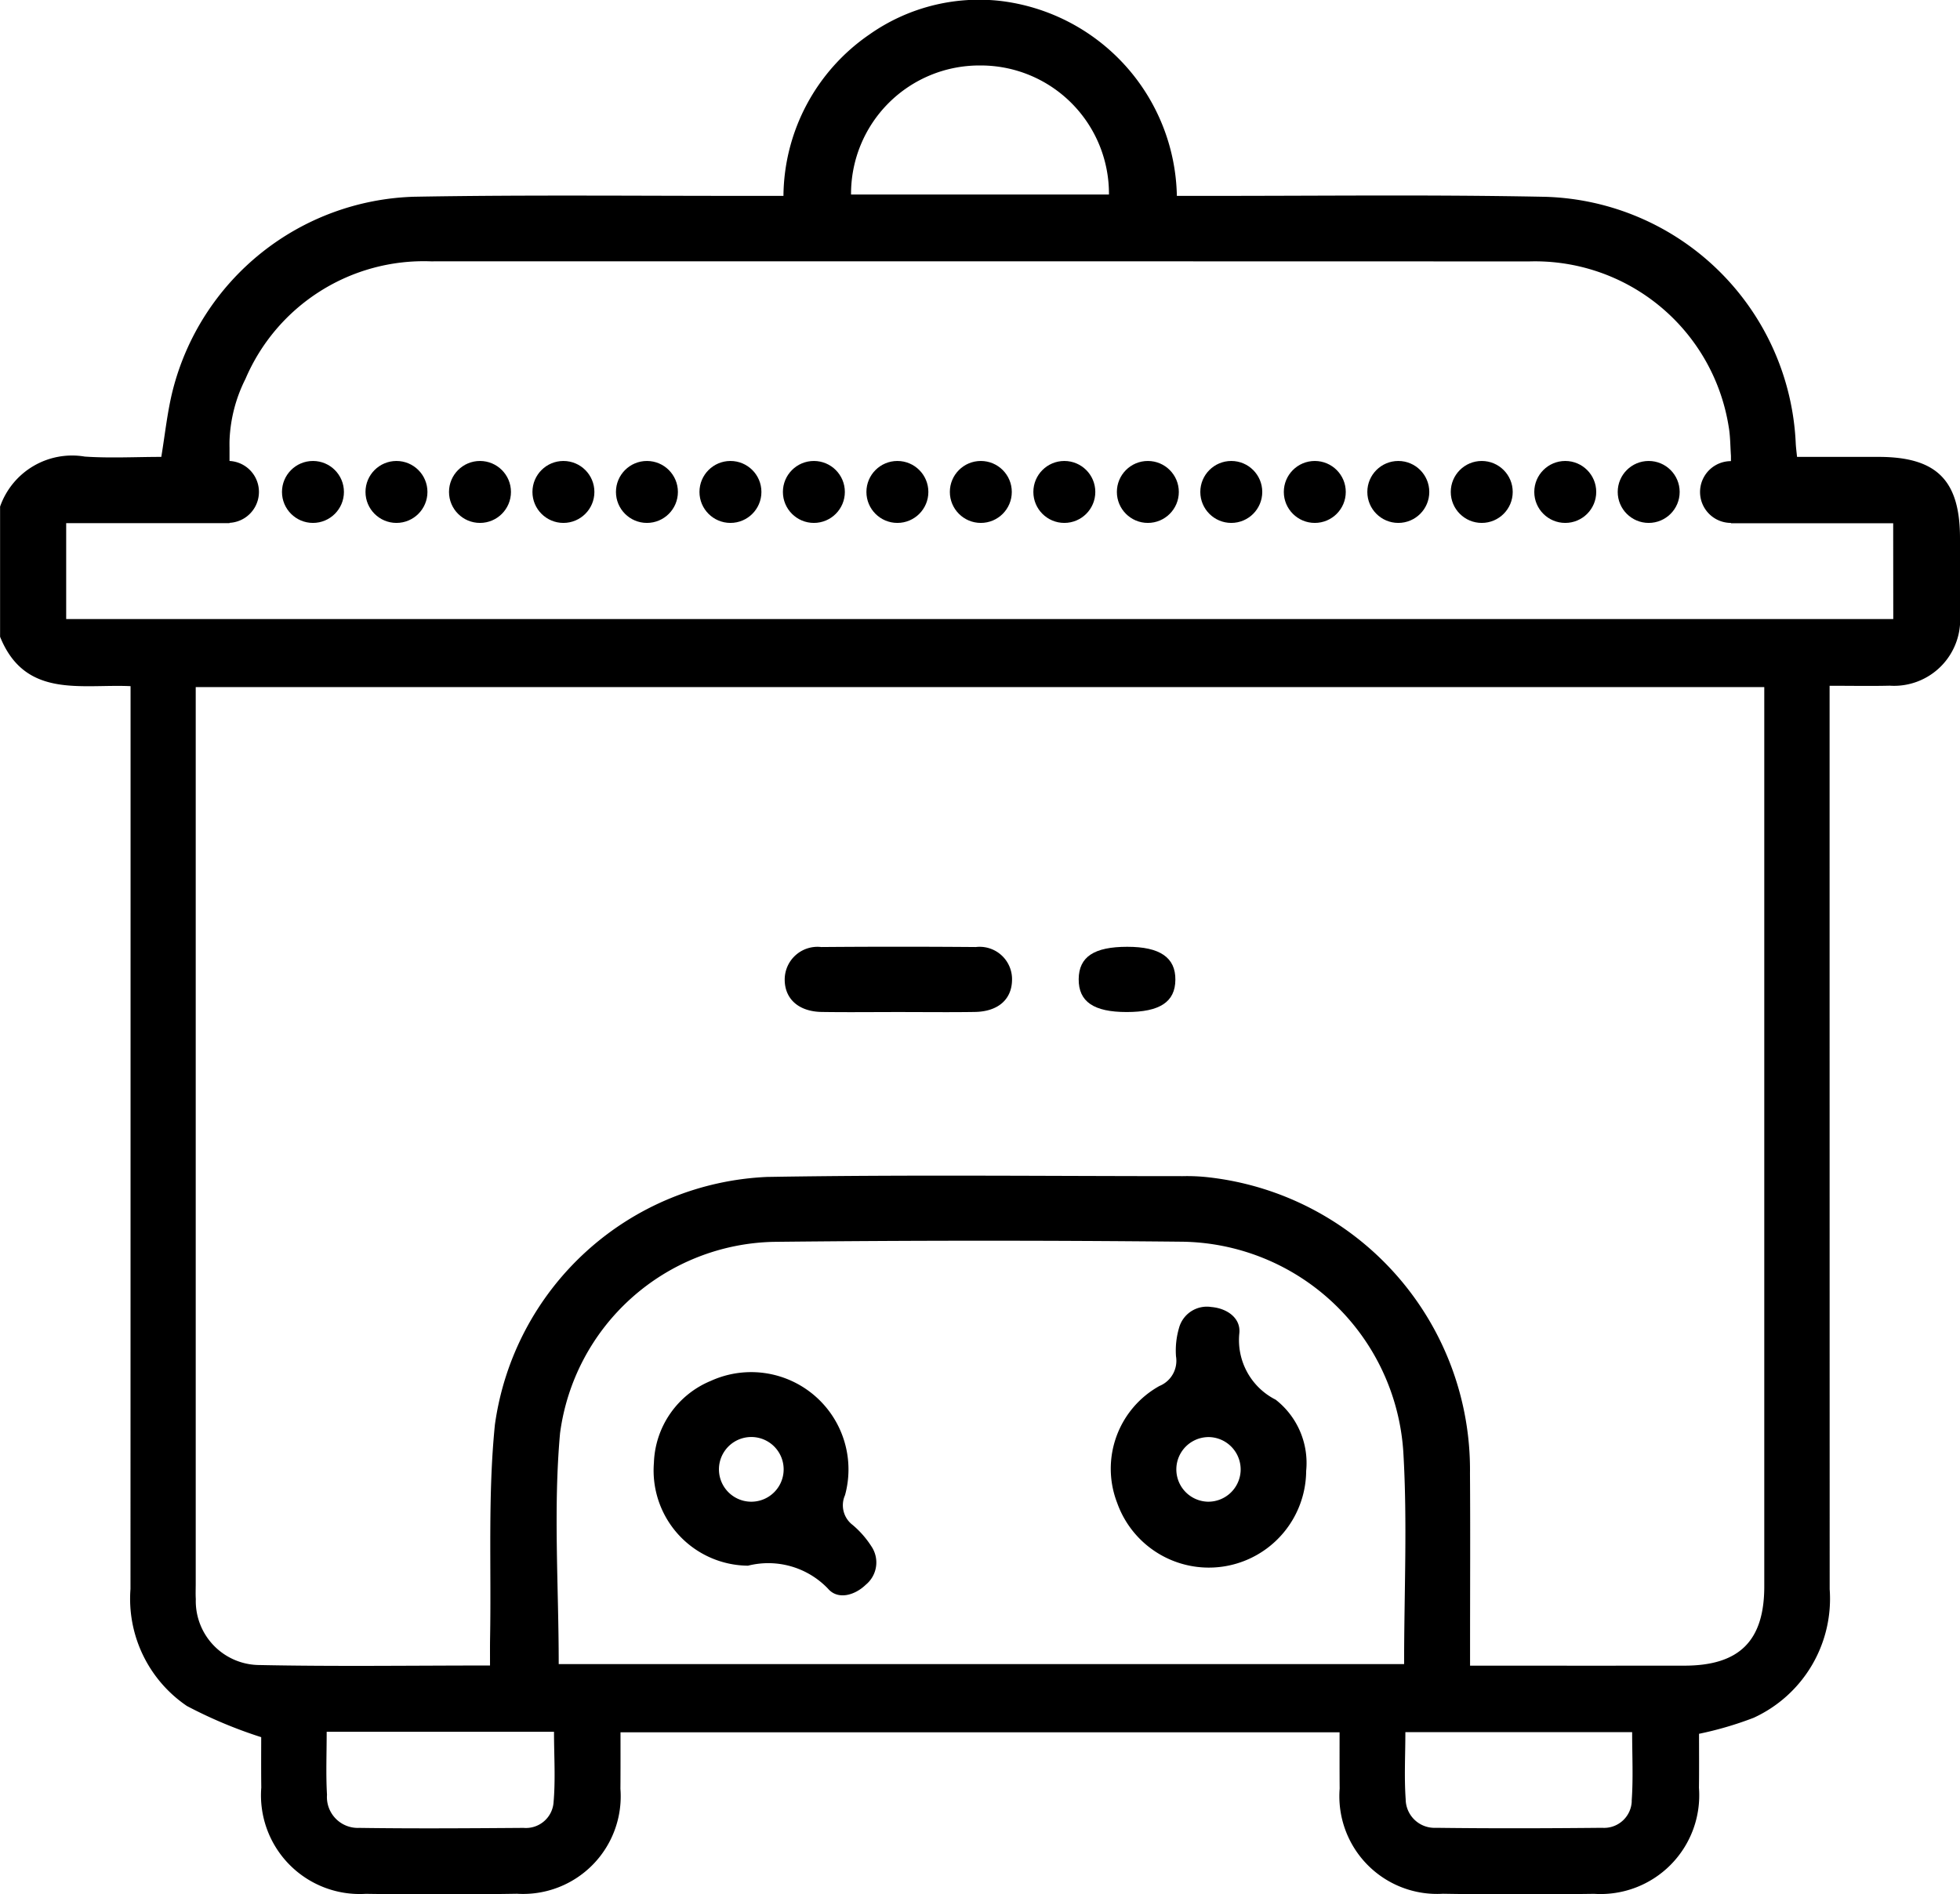 <svg id="Слой_1" data-name="Слой 1" xmlns="http://www.w3.org/2000/svg" viewBox="0 0 24.995 24.16">
  <g>
    <path d="M24.997,7.281c-.001-.737-.298-1.033-1.036-1.034H22.919c-.009-.084-.015-.131-.017-.179a3.293,3.293,0,0,0-3.195-3.138c-1.472-.03-2.945-.01-4.417-.012h-.28A2.554,2.554,0,0,0,12.753.431a2.428,2.428,0,0,0-1.664.429A2.522,2.522,0,0,0,9.993,2.918h-.313c-1.464.002-2.929-.015-4.392.011a3.277,3.277,0,0,0-3.084,2.472c-.068.272-.097.555-.145.846-.327,0-.653.018-.976-.004a.973.973,0,0,0-1.08.638V8.541c.319.791,1.029.601,1.664.63V11.484q0,4.601-.001,9.201a1.652,1.652,0,0,0,.719,1.492,5.828,5.828,0,0,0,.948.398c0,.174-.002.409.001.643A1.259,1.259,0,0,0,4.667,24.573q.964.015,1.928-.001a1.245,1.245,0,0,0,1.319-1.338c.002-.241.001-.482.001-.721h9.17c0,.25-.001.484.001.718A1.246,1.246,0,0,0,18.403,24.572c.643.011,1.285.01,1.928.001a1.259,1.259,0,0,0,1.337-1.352c.003-.235.001-.47.001-.689a4.444,4.444,0,0,0,.696-.204,1.67,1.67,0,0,0,.97-1.64q-.001-5.601-.001-11.202V9.166c.281,0,.524.005.767-.001a.844.844,0,0,0,.896-.908C24.999,7.932,24.997,7.607,24.997,7.281ZM12.501,1.255A1.635,1.635,0,0,1,14.144,2.901H10.855A1.636,1.636,0,0,1,12.501,1.255ZM7.06,23.421a.353.353,0,0,1-.381.311c-.699.005-1.397.01-2.095,0a.394.394,0,0,1-.412-.422c-.015-.257-.004-.517-.004-.804H7.067C7.067,22.813,7.088,23.119,7.06,23.421Zm.067-1.778c0-.997-.07-1.977.017-2.944a2.81,2.81,0,0,1,2.721-2.441q2.599-.028,5.198-.002A2.866,2.866,0,0,1,17.898,18.939c.053.891.01,1.788.01,2.704Zm13.684,1.747a.353.353,0,0,1-.378.341c-.706.007-1.413.009-2.119,0a.368.368,0,0,1-.386-.364c-.02-.28-.004-.563-.004-.856H20.816C20.816,22.811,20.831,23.102,20.81,23.39ZM22.501,9.449q0,5.602,0,11.203c0,.695-.318,1.01-1.017,1.011q-1.233.001-2.465,0h-.27v-.28c0-.724.004-1.448-.001-2.172a3.754,3.754,0,0,0-3.324-3.775,2.442,2.442,0,0,0-.341-.016c-1.766,0-3.531-.02-5.297.01a3.667,3.667,0,0,0-3.473,3.162c-.09.894-.045,1.803-.061,2.705-.002.113-.001.224-.001.364-1.006,0-1.974.014-2.941-.006a.816.816,0,0,1-.811-.841c-.004-.065-.001-.13-.001-.195V9.183h20.003ZM24.146,8.315H.846V7.092h2.083V7.088a.395.395,0,0,0,0-.789V6.13q-.001-.045,0-.09a1.901,1.901,0,0,1,.203-.787,2.473,2.473,0,0,1,2.365-1.5q7.004-.001,14.007.001a2.501,2.501,0,0,1,2.543,2.107c.021.118.02.239.029.374v.066a.394.394,0,0,0,0,.788v.004h2.069Z" transform="translate(-0.002 -0.42)"/>
    <path d="M10.483,13.326c.324.005.649.001.974.001s.649.004.974-.001c.297-.004.473-.158.477-.406a.413.413,0,0,0-.462-.422q-.986-.008-1.971-0a.418.418,0,0,0-.466.419C10.011,13.163,10.19,13.322,10.483,13.326Z" transform="translate(-0.002 -0.42)"/>
    <path d="M14.37,13.327c.423 0.0.619-.129.621-.411.003-.284-.196-.421-.613-.421-.425-0-.617.128-.62.412C13.756,13.195,13.949,13.327,14.37,13.327Z" transform="translate(-0.002 -0.42)"/>
    <path d="M10.876,19.869a.315.315,0,0,1-.098-.38,1.241,1.241,0,0,0-1.711-1.458,1.173,1.173,0,0,0-.726,1.046,1.214,1.214,0,0,0,1.2,1.311,1.054,1.054,0,0,1,1.02.293c.124.146.34.088.483-.051a.367.367,0,0,0,.071-.488A1.21,1.21,0,0,0,10.876,19.869Zm-1.285-.297a.412.412,0,0,1-.016-.825.412.412,0,1,1,.016.825Z" transform="translate(-0.002 -0.42)"/>
    <path d="M16.27,18.271a.851.851,0,0,1-.463-.85c.018-.192-.157-.315-.357-.332a.368.368,0,0,0-.413.269,1.026,1.026,0,0,0-.038.36.347.347,0,0,1-.211.378,1.207,1.207,0,0,0-.539,1.492,1.241,1.241,0,0,0,2.41-.409A1.024,1.024,0,0,0,16.27,18.271Zm-.447.912a.413.413,0,0,1-.418.389.412.412,0,1,1,.021-.824A.413.413,0,0,1,15.823,19.183Z" transform="translate(-0.002 -0.42)"/>
    <circle cx="3.991" cy="6.274" r="0.395"/>
    <circle cx="5.056" cy="6.274" r="0.395"/>
    <circle cx="6.121" cy="6.274" r="0.395"/>
    <circle cx="7.185" cy="6.274" r="0.395"/>
    <circle cx="8.25" cy="6.274" r="0.395"/>
    <circle cx="9.315" cy="6.274" r="0.395"/>
    <circle cx="10.379" cy="6.274" r="0.395"/>
    <circle cx="11.444" cy="6.274" r="0.395"/>
    <circle cx="12.508" cy="6.274" r="0.395"/>
    <circle cx="13.573" cy="6.274" r="0.395"/>
    <circle cx="14.638" cy="6.274" r="0.395"/>
    <circle cx="15.702" cy="6.274" r="0.395"/>
    <circle cx="16.767" cy="6.274" r="0.395"/>
    <circle cx="17.832" cy="6.274" r="0.395"/>
    <circle cx="18.896" cy="6.274" r="0.395"/>
    <circle cx="19.961" cy="6.274" r="0.395"/>
    <circle cx="21.025" cy="6.274" r="0.395"/>
  </g>
</svg>
